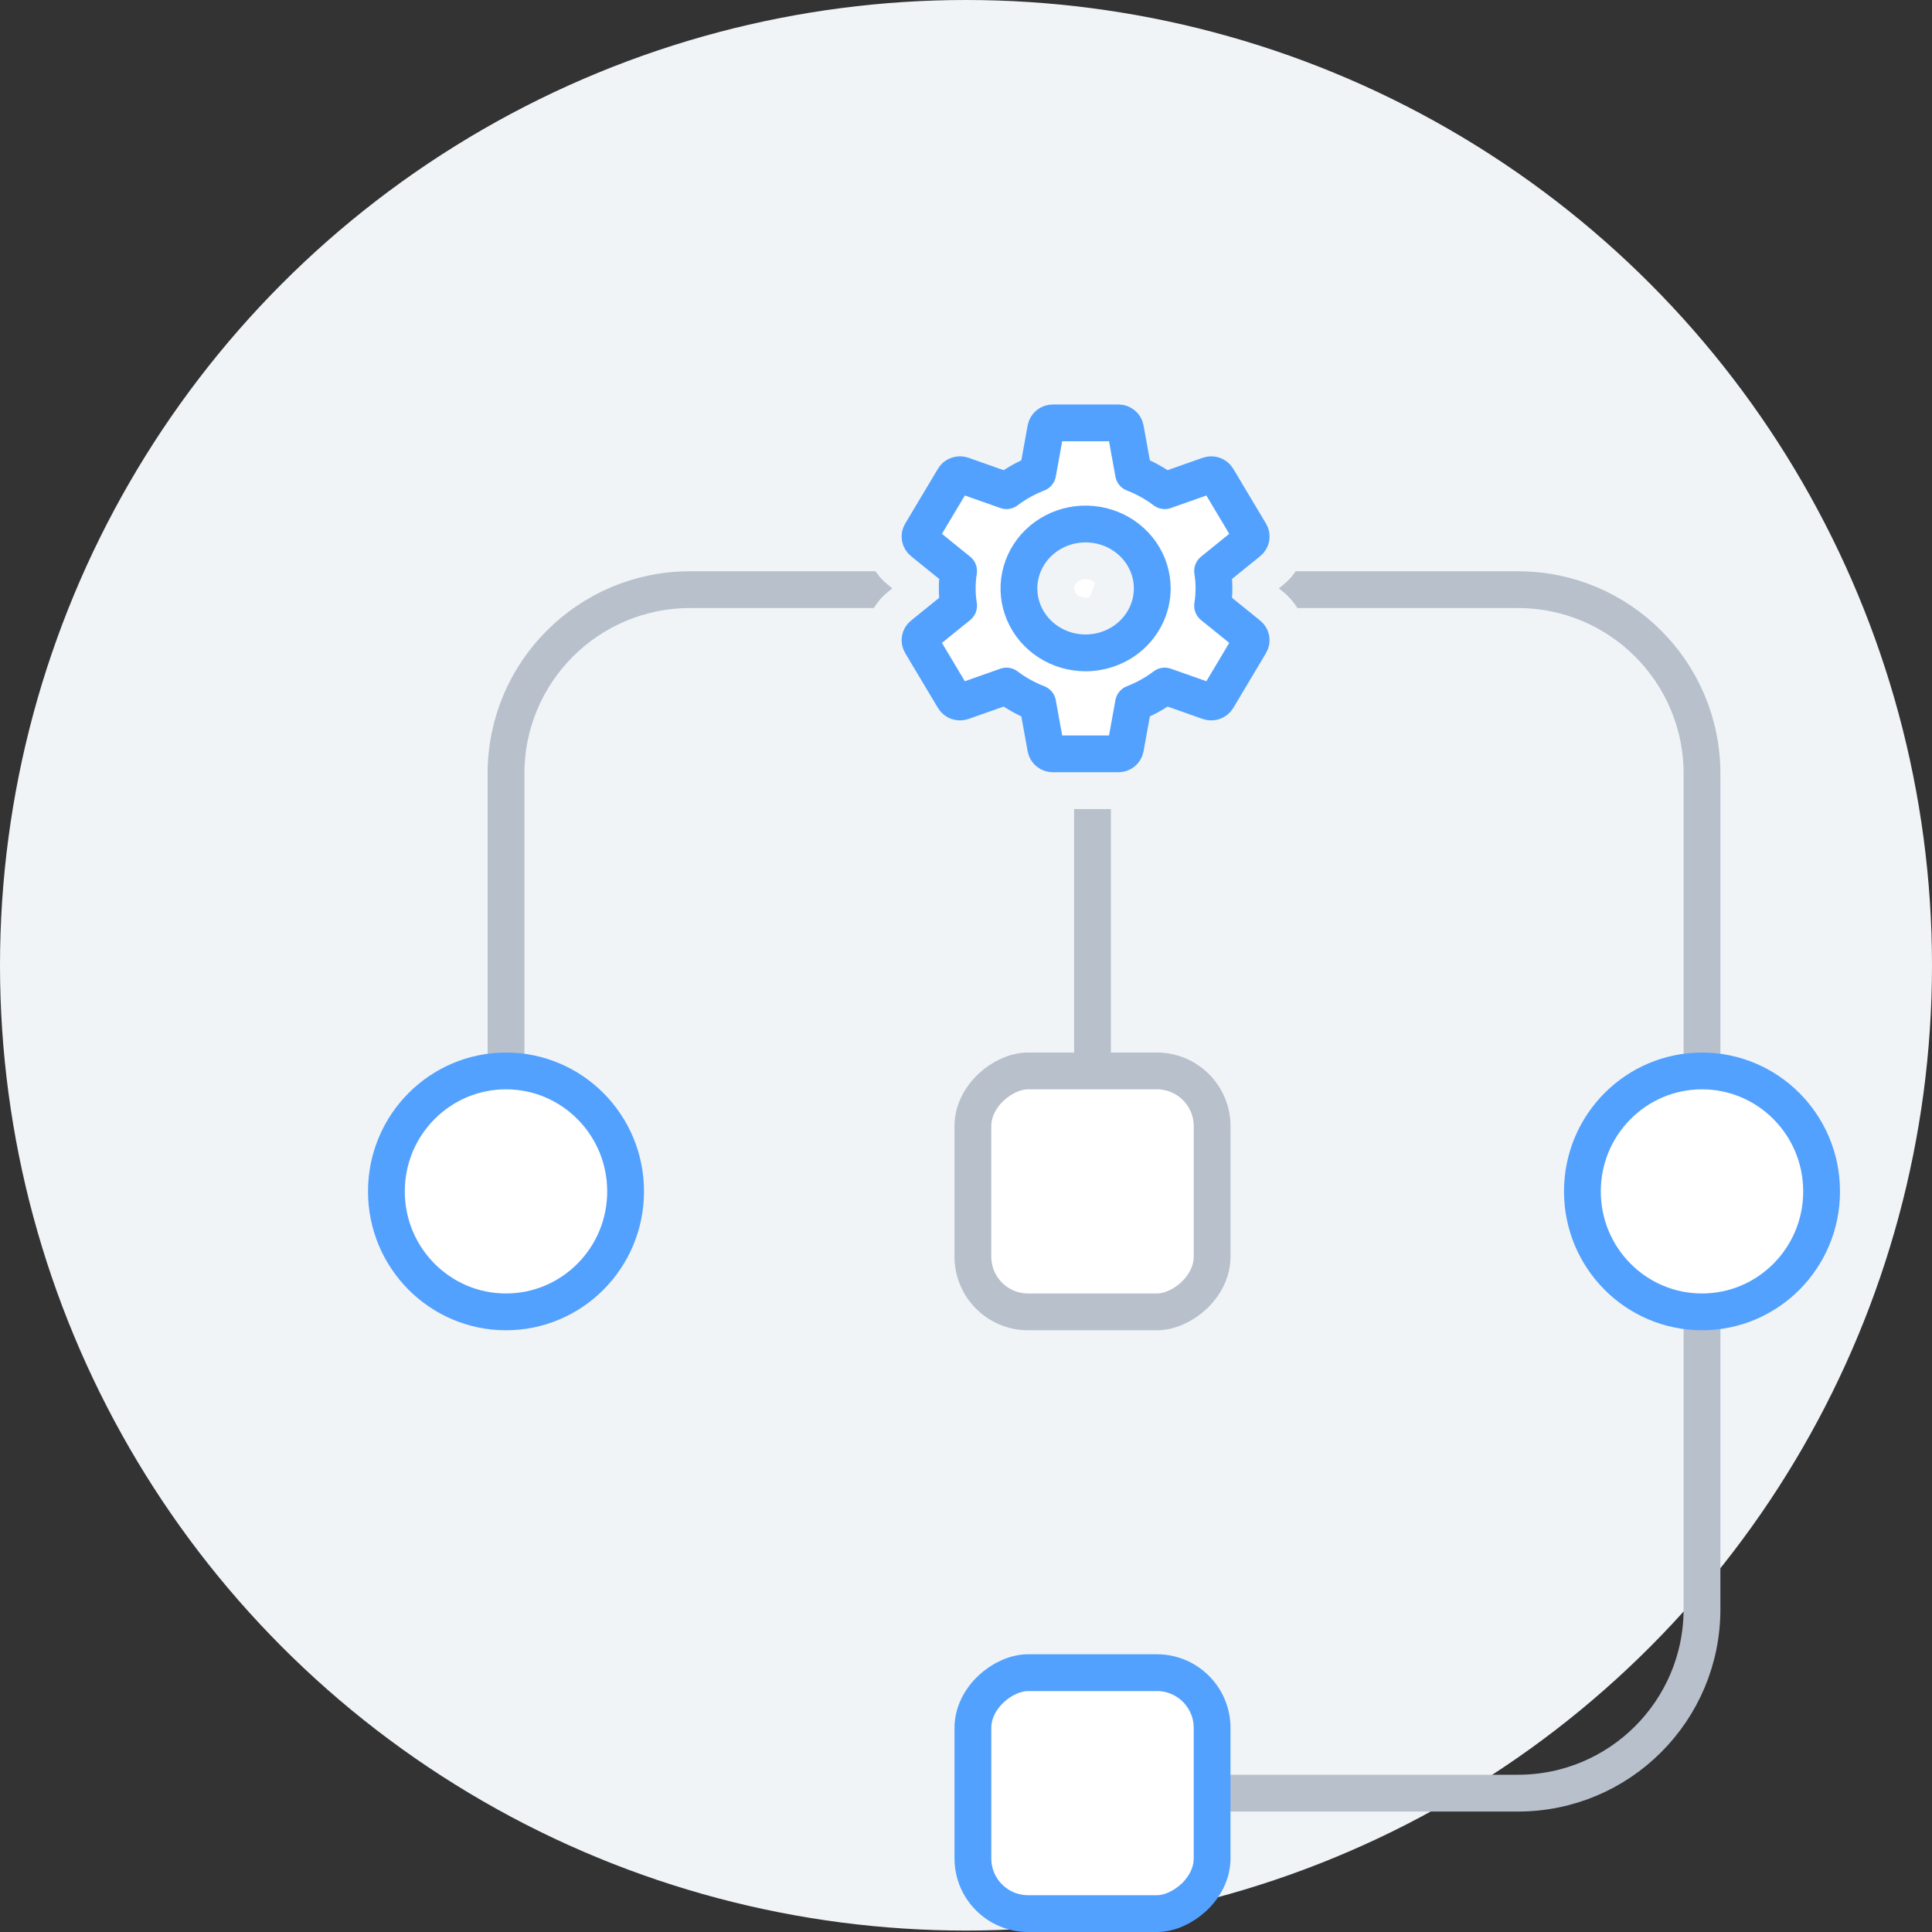 <svg width="105" height="105" viewBox="0 0 105 105" fill="none" xmlns="http://www.w3.org/2000/svg">
<rect x="0" y="0" width="105" height="105" fill="#333333" stroke="none"/>
<ellipse cx="52.5" cy="52.461" rx="52.5" ry="52.461" fill="#F0F4F7"/>
<path d="M27.5 64.75L27.5 42.047C27.5 36.524 31.977 32.047 37.5 32.047L82.5 32.047C88.023 32.047 92.5 36.524 92.5 42.047L92.5 87.453C92.5 92.976 88.023 97.453 82.5 97.453L60 97.453" stroke="#B8C0CC" stroke-width="2" stroke-linecap="round"/>
<path d="M59.375 32.047L59.375 65.379" stroke="#B8C0CC" stroke-width="2" stroke-linecap="round"/>
<path d="M67.45 25.213L67.452 25.217L69.231 28.195C69.232 28.197 69.233 28.198 69.234 28.2C69.466 28.587 69.552 29.046 69.47 29.494C69.388 29.943 69.146 30.338 68.802 30.615C68.801 30.616 68.799 30.617 68.798 30.618L67.471 31.692C67.478 31.882 67.478 32.071 67.471 32.261L68.802 33.338C68.802 33.338 68.802 33.338 68.803 33.338C69.145 33.615 69.386 34.009 69.468 34.456C69.551 34.904 69.466 35.362 69.235 35.748C69.235 35.748 69.235 35.749 69.235 35.749L67.453 38.735L67.448 38.742L67.448 38.742C67.218 39.123 66.865 39.403 66.458 39.546L67.45 25.213ZM67.45 25.213C67.22 24.831 66.865 24.55 66.458 24.407C66.051 24.264 65.607 24.264 65.2 24.406L65.196 24.407L63.515 25.001M67.45 25.213L63.515 25.001M63.515 25.001C63.328 24.887 63.136 24.78 62.94 24.68L62.64 23.026C62.64 23.025 62.64 23.025 62.64 23.025C62.559 22.578 62.319 22.183 61.976 21.905C61.635 21.629 61.212 21.483 60.782 21.483M63.515 25.001L57.217 42.47C56.787 42.47 56.364 42.324 56.022 42.047L56.022 42.047C55.68 41.769 55.441 41.375 55.36 40.928C55.36 40.927 55.36 40.927 55.36 40.927L55.06 39.273C54.864 39.173 54.672 39.066 54.485 38.952L52.804 39.545L52.802 39.546C52.395 39.69 51.95 39.69 51.542 39.547C51.134 39.403 50.779 39.121 50.549 38.737L50.548 38.736L48.766 35.753C48.534 35.367 48.448 34.907 48.53 34.458C48.612 34.01 48.854 33.615 49.198 33.338C49.199 33.337 49.2 33.336 49.202 33.335L50.529 32.261C50.522 32.071 50.522 31.882 50.529 31.692L49.202 30.618C49.2 30.617 49.199 30.616 49.198 30.615C48.854 30.338 48.612 29.943 48.53 29.494C48.448 29.046 48.534 28.586 48.766 28.2L50.546 25.22C50.546 25.219 50.547 25.219 50.547 25.218C50.777 24.833 51.133 24.549 51.542 24.406M60.782 21.483L60.783 21.483L60.783 22.983L60.779 21.483C60.78 21.483 60.781 21.483 60.782 21.483ZM60.782 21.483L57.218 21.483M57.218 21.483L57.217 21.483L57.217 22.983L57.221 21.483C57.22 21.483 57.219 21.483 57.218 21.483ZM57.218 21.483C56.788 21.483 56.365 21.629 56.024 21.905L56.024 21.905C55.681 22.183 55.441 22.578 55.36 23.025C55.36 23.025 55.36 23.025 55.36 23.026L55.06 24.68C54.864 24.78 54.672 24.887 54.485 25.001L52.807 24.409C52.806 24.408 52.806 24.408 52.805 24.408C52.397 24.263 51.951 24.262 51.542 24.406M51.542 24.406L52.039 25.821L51.542 24.406ZM62.94 39.273L62.64 40.927C62.64 40.927 62.64 40.927 62.64 40.928C62.559 41.374 62.32 41.769 61.978 42.047C61.636 42.324 61.213 42.47 60.783 42.47L62.94 39.273ZM62.94 39.273C63.136 39.173 63.328 39.066 63.515 38.952M62.94 39.273L63.515 38.952M63.515 38.952L65.196 39.545L65.196 39.545L65.203 39.548C65.609 39.689 66.052 39.689 66.458 39.546L63.515 38.952ZM57.217 42.47L60.783 42.47L57.217 42.47ZM60.779 30.887L62.012 30.034L60.779 30.887C61.005 31.215 61.123 31.595 61.123 31.979C61.122 32.493 60.911 32.997 60.518 33.376L61.56 34.455L60.518 33.376C60.123 33.758 59.578 33.981 58.999 33.982C58.568 33.982 58.151 33.858 57.801 33.632C57.451 33.406 57.186 33.09 57.032 32.729C56.877 32.37 56.838 31.977 56.916 31.599C56.994 31.221 57.188 30.866 57.481 30.582C57.775 30.298 58.155 30.099 58.577 30.018C58.998 29.937 59.435 29.979 59.829 30.137C60.223 30.295 60.551 30.559 60.779 30.887Z" fill="white" stroke="#F0F4F7" stroke-width="3" stroke-linecap="round" stroke-linejoin="round"/>
<path d="M67.86 34.505L65.902 32.921C66.001 32.295 66.001 31.658 65.902 31.032L67.86 29.448C67.931 29.391 67.978 29.312 67.994 29.225C68.01 29.137 67.993 29.047 67.947 28.971L66.165 25.986C66.119 25.91 66.047 25.852 65.961 25.822C65.875 25.792 65.781 25.792 65.696 25.822L63.301 26.667C62.785 26.277 62.214 25.96 61.605 25.725L61.164 23.293C61.148 23.206 61.102 23.127 61.032 23.071C60.962 23.014 60.874 22.983 60.783 22.983L57.217 22.983C57.126 22.983 57.038 23.014 56.968 23.071C56.898 23.127 56.852 23.206 56.836 23.293L56.395 25.725C55.787 25.96 55.215 26.278 54.699 26.667L52.304 25.822C52.219 25.791 52.124 25.791 52.039 25.821C51.953 25.851 51.881 25.91 51.836 25.986L50.053 28.971C50.007 29.047 49.99 29.137 50.006 29.225C50.022 29.312 50.069 29.391 50.14 29.448L52.098 31.032C51.999 31.658 51.999 32.295 52.098 32.921L50.14 34.505C50.069 34.562 50.022 34.641 50.006 34.728C49.99 34.815 50.007 34.905 50.053 34.982L51.836 37.967C51.881 38.043 51.953 38.101 52.039 38.131C52.125 38.161 52.219 38.161 52.304 38.131L54.699 37.285C55.215 37.675 55.786 37.993 56.395 38.228L56.836 40.66C56.852 40.747 56.898 40.826 56.968 40.882C57.038 40.939 57.126 40.97 57.217 40.97L60.783 40.97C60.874 40.97 60.962 40.939 61.032 40.882C61.102 40.826 61.148 40.747 61.164 40.66L61.605 38.228C62.214 37.993 62.785 37.675 63.301 37.285L65.696 38.131C65.781 38.161 65.875 38.161 65.961 38.131C66.046 38.101 66.118 38.043 66.165 37.967L67.947 34.98C67.993 34.903 68.009 34.814 67.993 34.727C67.977 34.64 67.93 34.562 67.86 34.505ZM59 35.482C58.283 35.482 57.583 35.277 56.987 34.892C56.391 34.507 55.927 33.96 55.653 33.32C55.379 32.68 55.307 31.976 55.447 31.297C55.587 30.617 55.931 29.994 56.438 29.504C56.945 29.014 57.59 28.68 58.293 28.545C58.996 28.41 59.724 28.48 60.386 28.745C61.048 29.01 61.614 29.459 62.012 30.034C62.41 30.61 62.623 31.287 62.623 31.98C62.622 32.908 62.239 33.798 61.56 34.455C60.881 35.111 59.961 35.481 59 35.482Z" fill="white" stroke="#53A1FF" stroke-width="2" stroke-linecap="round" stroke-linejoin="round"/>
<rect x="65.875" y="90.906" width="13.094" height="13" rx="3" transform="rotate(90 65.875 90.906)" fill="white" stroke="#53A1FF" stroke-width="2"/>
<rect x="65.875" y="58.203" width="13.094" height="13" rx="3" transform="rotate(90 65.875 58.203)" fill="white" stroke="#B8C0CC" stroke-width="2"/>
<path d="M27.5 71.297C23.916 71.297 21 68.372 21 64.75C21 61.128 23.916 58.203 27.5 58.203C31.084 58.203 34 61.128 34 64.75C34 68.372 31.084 71.297 27.5 71.297Z" fill="white" stroke="#53A1FF" stroke-width="2"/>
<path d="M92.5 71.297C88.916 71.297 86 68.372 86 64.75C86 61.128 88.916 58.203 92.5 58.203C96.084 58.203 99 61.128 99 64.75C99 68.372 96.084 71.297 92.5 71.297Z" fill="white" stroke="#53A1FF" stroke-width="2"/>
</svg>
